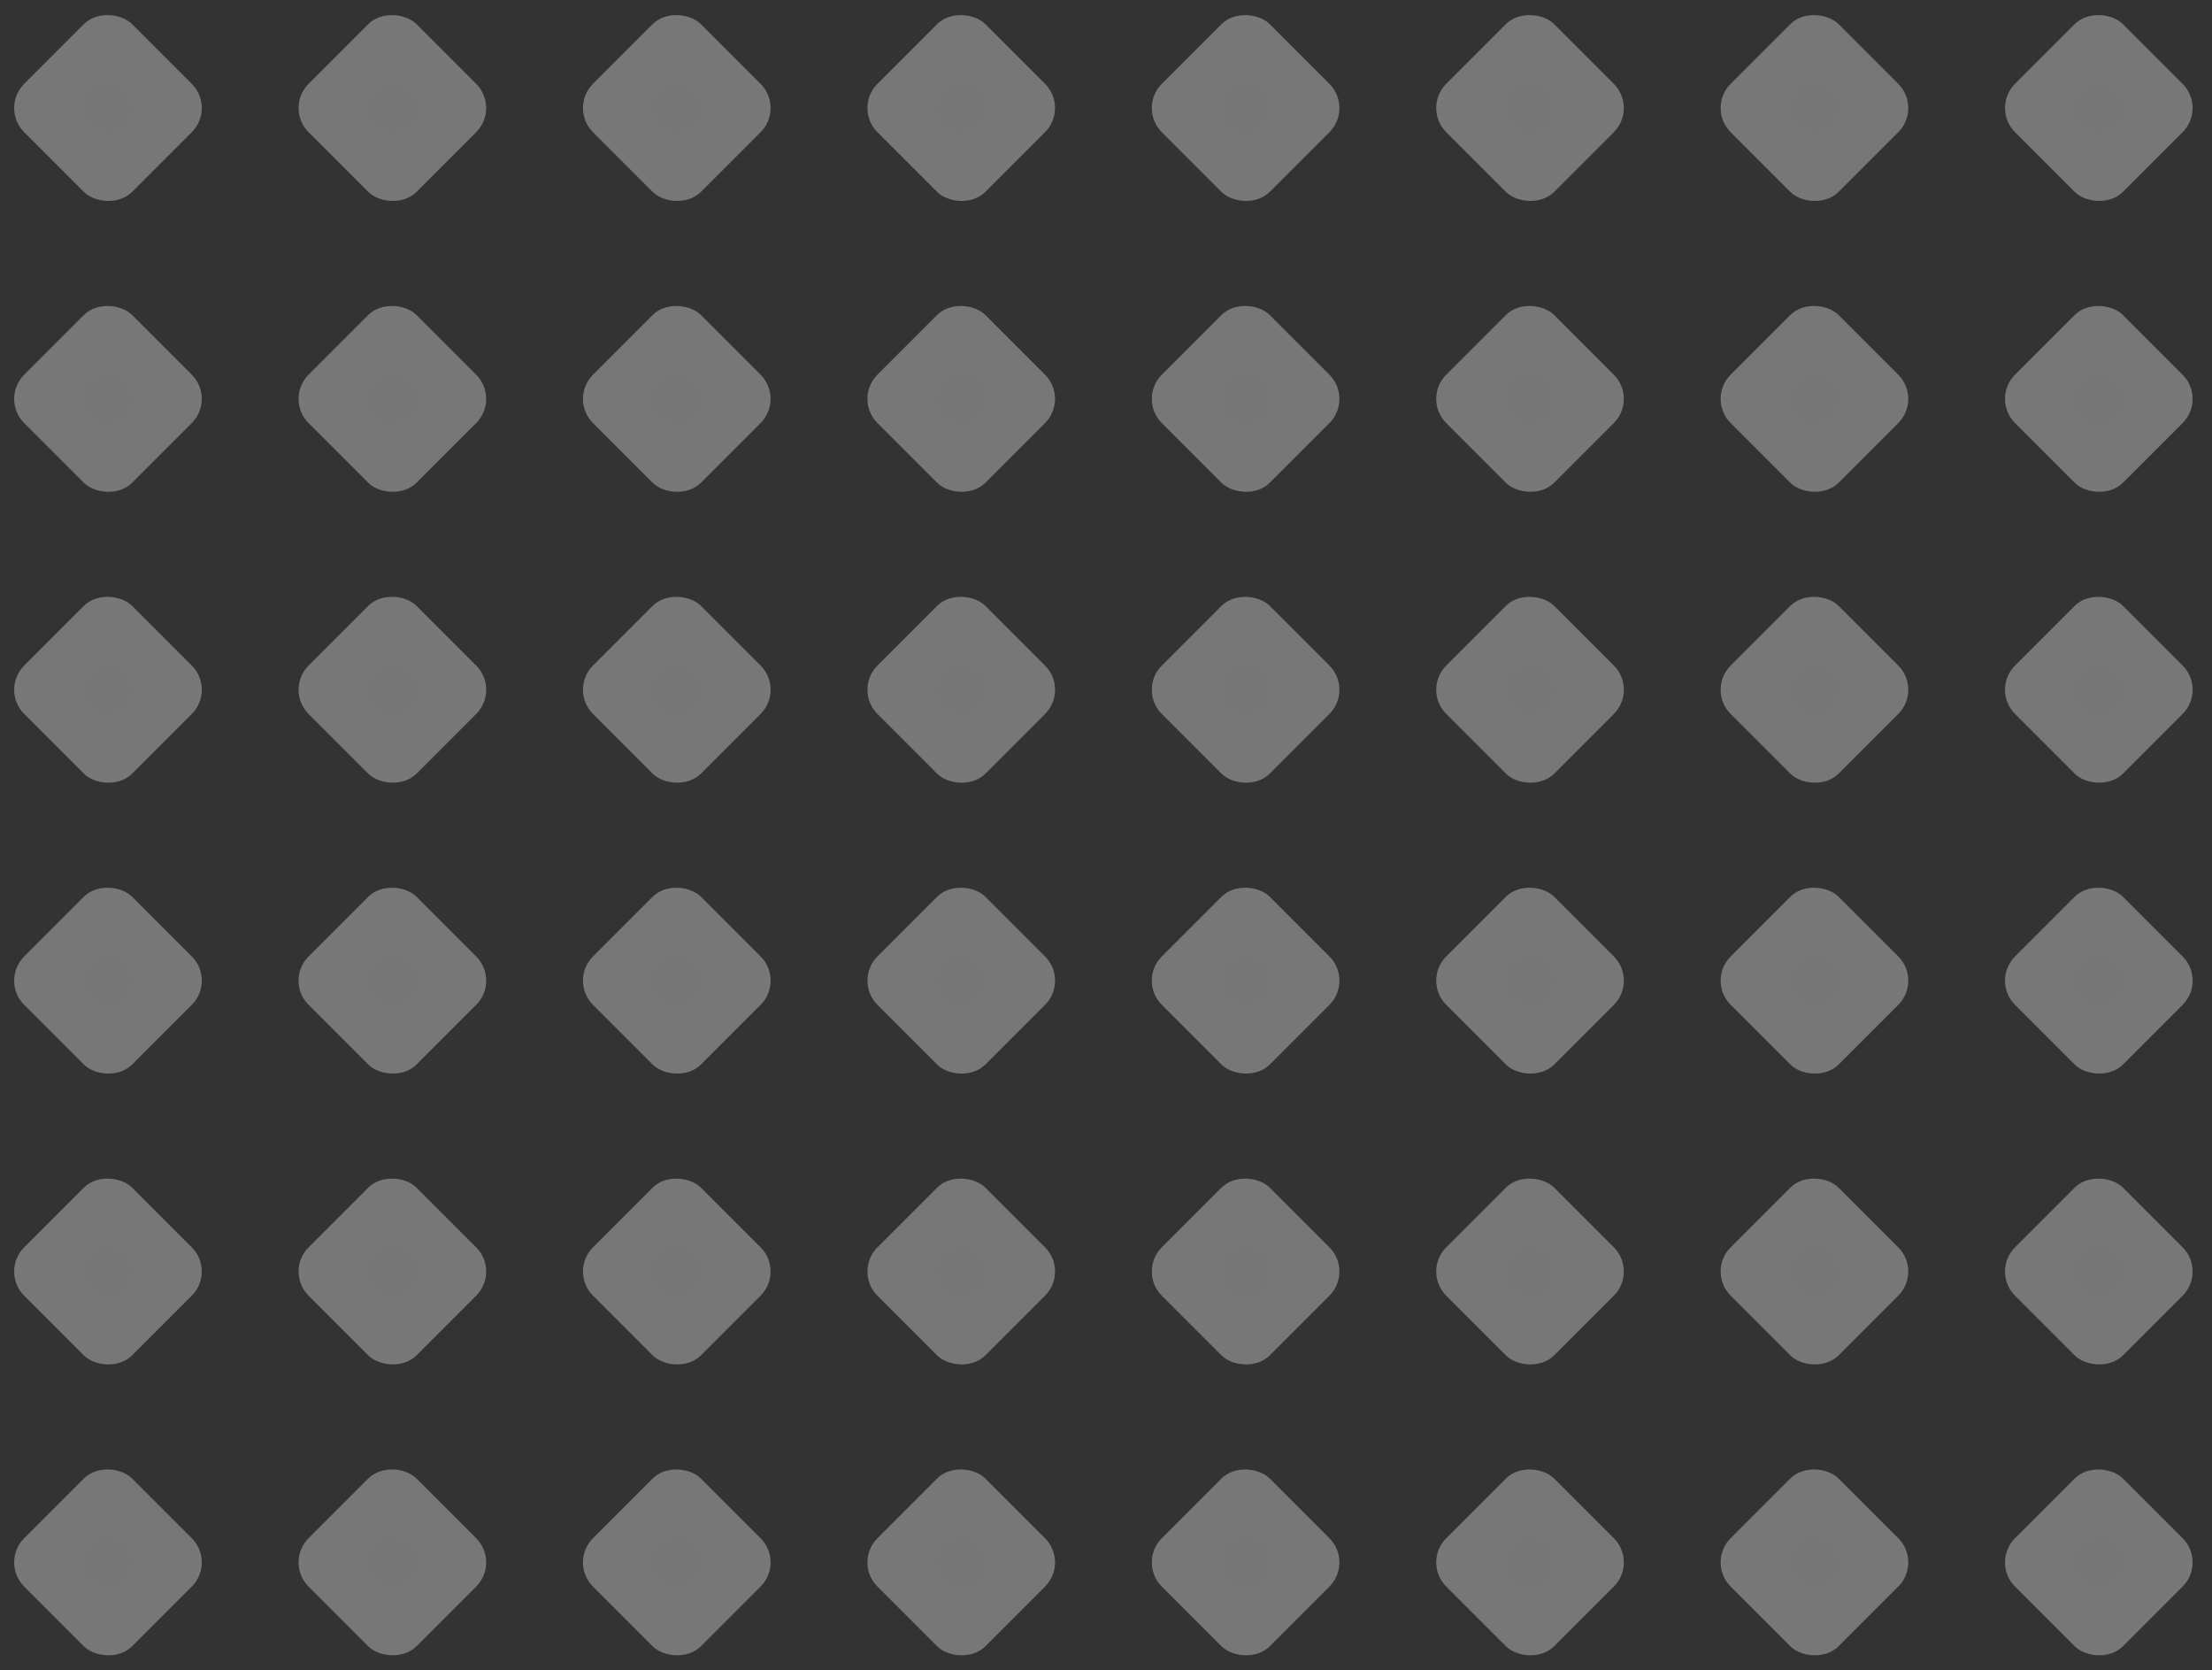<svg width="351" height="265" viewBox="0 0 351 265" fill="none" xmlns="http://www.w3.org/2000/svg">
<rect x="0" y="0" width="351" height="265" fill="#333333" stroke="none"/>
<g opacity="0.7">
<g opacity="0.5">
<rect width="24.233" height="24.233" rx="5.429" transform="matrix(0.707 -0.707 0.707 0.707 0 17.137)" fill="url(#paint0_radial_1296_18445)"/>
<rect width="24.233" height="24.233" rx="5.429" transform="matrix(0.707 -0.707 0.707 0.707 45.129 17.136)" fill="url(#paint1_radial_1296_18445)"/>
<rect width="24.233" height="24.233" rx="5.429" transform="matrix(0.707 -0.707 0.707 0.707 90.258 17.136)" fill="url(#paint2_radial_1296_18445)"/>
<rect width="24.233" height="24.233" rx="5.429" transform="matrix(0.707 -0.707 0.707 0.707 135.395 17.136)" fill="url(#paint3_radial_1296_18445)"/>
<rect width="24.233" height="24.233" rx="5.429" transform="matrix(0.707 -0.707 0.707 0.707 180.52 17.136)" fill="url(#paint4_radial_1296_18445)"/>
<rect width="24.233" height="24.233" rx="5.429" transform="matrix(0.707 -0.707 0.707 0.707 225.652 17.136)" fill="url(#paint5_radial_1296_18445)"/>
<rect width="24.233" height="24.233" rx="5.429" transform="matrix(0.707 -0.707 0.707 0.707 270.785 17.136)" fill="url(#paint6_radial_1296_18445)"/>
<rect width="24.233" height="24.233" rx="5.429" transform="matrix(0.707 -0.707 0.707 0.707 315.907 17.136)" fill="url(#paint7_radial_1296_18445)"/>
</g>
<g opacity="0.5">
<rect y="109.427" width="24.233" height="24.233" rx="5.429" transform="rotate(-45 0 109.427)" fill="url(#paint8_radial_1296_18445)"/>
<rect x="45.129" y="109.427" width="24.233" height="24.233" rx="5.429" transform="rotate(-45 45.129 109.427)" fill="url(#paint9_radial_1296_18445)"/>
<rect x="90.258" y="109.427" width="24.233" height="24.233" rx="5.429" transform="rotate(-45 90.258 109.427)" fill="url(#paint10_radial_1296_18445)"/>
<rect x="135.395" y="109.427" width="24.233" height="24.233" rx="5.429" transform="rotate(-45 135.395 109.427)" fill="url(#paint11_radial_1296_18445)"/>
<rect x="180.52" y="109.427" width="24.233" height="24.233" rx="5.429" transform="rotate(-45 180.52 109.427)" fill="url(#paint12_radial_1296_18445)"/>
<rect x="225.652" y="109.427" width="24.233" height="24.233" rx="5.429" transform="rotate(-45 225.652 109.427)" fill="url(#paint13_radial_1296_18445)"/>
<rect x="270.785" y="109.427" width="24.233" height="24.233" rx="5.429" transform="rotate(-45 270.785 109.427)" fill="url(#paint14_radial_1296_18445)"/>
<rect x="315.907" y="109.427" width="24.233" height="24.233" rx="5.429" transform="rotate(-45 315.907 109.427)" fill="url(#paint15_radial_1296_18445)"/>
</g>
<g opacity="0.5">
<rect width="24.233" height="24.233" rx="5.429" transform="matrix(0.707 -0.707 0.707 0.707 6.10352e-05 201.718)" fill="url(#paint16_radial_1296_18445)"/>
<rect width="24.233" height="24.233" rx="5.429" transform="matrix(0.707 -0.707 0.707 0.707 45.129 201.717)" fill="url(#paint17_radial_1296_18445)"/>
<rect width="24.233" height="24.233" rx="5.429" transform="matrix(0.707 -0.707 0.707 0.707 90.258 201.717)" fill="url(#paint18_radial_1296_18445)"/>
<rect width="24.233" height="24.233" rx="5.429" transform="matrix(0.707 -0.707 0.707 0.707 135.395 201.718)" fill="url(#paint19_radial_1296_18445)"/>
<rect width="24.233" height="24.233" rx="5.429" transform="matrix(0.707 -0.707 0.707 0.707 180.52 201.717)" fill="url(#paint20_radial_1296_18445)"/>
<rect width="24.233" height="24.233" rx="5.429" transform="matrix(0.707 -0.707 0.707 0.707 225.652 201.717)" fill="url(#paint21_radial_1296_18445)"/>
<rect width="24.233" height="24.233" rx="5.429" transform="matrix(0.707 -0.707 0.707 0.707 270.785 201.717)" fill="url(#paint22_radial_1296_18445)"/>
<rect width="24.233" height="24.233" rx="5.429" transform="matrix(0.707 -0.707 0.707 0.707 315.907 201.717)" fill="url(#paint23_radial_1296_18445)"/>
</g>
<g opacity="0.5">
<rect width="24.233" height="24.233" rx="5.429" transform="matrix(0.707 -0.707 0.707 0.707 0 63.281)" fill="url(#paint24_radial_1296_18445)"/>
<rect width="24.233" height="24.233" rx="5.429" transform="matrix(0.707 -0.707 0.707 0.707 45.129 63.28)" fill="url(#paint25_radial_1296_18445)"/>
<rect width="24.233" height="24.233" rx="5.429" transform="matrix(0.707 -0.707 0.707 0.707 90.258 63.28)" fill="url(#paint26_radial_1296_18445)"/>
<rect width="24.233" height="24.233" rx="5.429" transform="matrix(0.707 -0.707 0.707 0.707 135.395 63.28)" fill="url(#paint27_radial_1296_18445)"/>
<rect width="24.233" height="24.233" rx="5.429" transform="matrix(0.707 -0.707 0.707 0.707 180.52 63.28)" fill="url(#paint28_radial_1296_18445)"/>
<rect width="24.233" height="24.233" rx="5.429" transform="matrix(0.707 -0.707 0.707 0.707 225.652 63.28)" fill="url(#paint29_radial_1296_18445)"/>
<rect width="24.233" height="24.233" rx="5.429" transform="matrix(0.707 -0.707 0.707 0.707 270.785 63.28)" fill="url(#paint30_radial_1296_18445)"/>
<rect width="24.233" height="24.233" rx="5.429" transform="matrix(0.707 -0.707 0.707 0.707 315.907 63.28)" fill="url(#paint31_radial_1296_18445)"/>
</g>
<g opacity="0.5">
<rect y="155.573" width="24.233" height="24.233" rx="5.429" transform="rotate(-45 0 155.573)" fill="url(#paint32_radial_1296_18445)"/>
<rect x="45.129" y="155.573" width="24.233" height="24.233" rx="5.429" transform="rotate(-45 45.129 155.573)" fill="url(#paint33_radial_1296_18445)"/>
<rect x="90.258" y="155.573" width="24.233" height="24.233" rx="5.429" transform="rotate(-45 90.258 155.573)" fill="url(#paint34_radial_1296_18445)"/>
<rect x="135.395" y="155.573" width="24.233" height="24.233" rx="5.429" transform="rotate(-45 135.395 155.573)" fill="url(#paint35_radial_1296_18445)"/>
<rect x="180.52" y="155.573" width="24.233" height="24.233" rx="5.429" transform="rotate(-45 180.52 155.573)" fill="url(#paint36_radial_1296_18445)"/>
<rect x="225.652" y="155.573" width="24.233" height="24.233" rx="5.429" transform="rotate(-45 225.652 155.573)" fill="url(#paint37_radial_1296_18445)"/>
<rect x="270.785" y="155.573" width="24.233" height="24.233" rx="5.429" transform="rotate(-45 270.785 155.573)" fill="url(#paint38_radial_1296_18445)"/>
<rect x="315.907" y="155.573" width="24.233" height="24.233" rx="5.429" transform="rotate(-45 315.907 155.573)" fill="url(#paint39_radial_1296_18445)"/>
</g>
<g opacity="0.5">
<rect width="24.233" height="24.233" rx="5.429" transform="matrix(0.707 -0.707 0.707 0.707 6.10352e-05 247.864)" fill="url(#paint40_radial_1296_18445)"/>
<rect width="24.233" height="24.233" rx="5.429" transform="matrix(0.707 -0.707 0.707 0.707 45.129 247.863)" fill="url(#paint41_radial_1296_18445)"/>
<rect width="24.233" height="24.233" rx="5.429" transform="matrix(0.707 -0.707 0.707 0.707 90.258 247.863)" fill="url(#paint42_radial_1296_18445)"/>
<rect width="24.233" height="24.233" rx="5.429" transform="matrix(0.707 -0.707 0.707 0.707 135.395 247.864)" fill="url(#paint43_radial_1296_18445)"/>
<rect width="24.233" height="24.233" rx="5.429" transform="matrix(0.707 -0.707 0.707 0.707 180.52 247.863)" fill="url(#paint44_radial_1296_18445)"/>
<rect width="24.233" height="24.233" rx="5.429" transform="matrix(0.707 -0.707 0.707 0.707 225.652 247.863)" fill="url(#paint45_radial_1296_18445)"/>
<rect width="24.233" height="24.233" rx="5.429" transform="matrix(0.707 -0.707 0.707 0.707 270.785 247.863)" fill="url(#paint46_radial_1296_18445)"/>
<rect width="24.233" height="24.233" rx="5.429" transform="matrix(0.707 -0.707 0.707 0.707 315.907 247.863)" fill="url(#paint47_radial_1296_18445)"/>
</g>
</g>
<defs>
<radialGradient id="paint0_radial_1296_18445" cx="0" cy="0" r="1" gradientUnits="userSpaceOnUse" gradientTransform="translate(12.117 12.117) rotate(85.304) scale(23.224)">
<stop stop-color="#F1F1F1"/>
<stop offset="1" stop-color="#FAFAFA"/>
</radialGradient>
<radialGradient id="paint1_radial_1296_18445" cx="0" cy="0" r="1" gradientUnits="userSpaceOnUse" gradientTransform="translate(12.117 12.117) rotate(85.304) scale(23.224)">
<stop stop-color="#F1F1F1"/>
<stop offset="1" stop-color="#FAFAFA"/>
</radialGradient>
<radialGradient id="paint2_radial_1296_18445" cx="0" cy="0" r="1" gradientUnits="userSpaceOnUse" gradientTransform="translate(12.117 12.117) rotate(85.304) scale(23.224)">
<stop stop-color="#F1F1F1"/>
<stop offset="1" stop-color="#FAFAFA"/>
</radialGradient>
<radialGradient id="paint3_radial_1296_18445" cx="0" cy="0" r="1" gradientUnits="userSpaceOnUse" gradientTransform="translate(12.117 12.117) rotate(85.304) scale(23.224)">
<stop stop-color="#F1F1F1"/>
<stop offset="1" stop-color="#FAFAFA"/>
</radialGradient>
<radialGradient id="paint4_radial_1296_18445" cx="0" cy="0" r="1" gradientUnits="userSpaceOnUse" gradientTransform="translate(12.117 12.117) rotate(85.304) scale(23.224)">
<stop stop-color="#F1F1F1"/>
<stop offset="1" stop-color="#FAFAFA"/>
</radialGradient>
<radialGradient id="paint5_radial_1296_18445" cx="0" cy="0" r="1" gradientUnits="userSpaceOnUse" gradientTransform="translate(12.117 12.117) rotate(85.304) scale(23.224)">
<stop stop-color="#F1F1F1"/>
<stop offset="1" stop-color="#FAFAFA"/>
</radialGradient>
<radialGradient id="paint6_radial_1296_18445" cx="0" cy="0" r="1" gradientUnits="userSpaceOnUse" gradientTransform="translate(12.117 12.117) rotate(85.304) scale(23.224)">
<stop stop-color="#F1F1F1"/>
<stop offset="1" stop-color="#FAFAFA"/>
</radialGradient>
<radialGradient id="paint7_radial_1296_18445" cx="0" cy="0" r="1" gradientUnits="userSpaceOnUse" gradientTransform="translate(12.117 12.117) rotate(85.304) scale(23.224)">
<stop stop-color="#F1F1F1"/>
<stop offset="1" stop-color="#FAFAFA"/>
</radialGradient>
<radialGradient id="paint8_radial_1296_18445" cx="0" cy="0" r="1" gradientUnits="userSpaceOnUse" gradientTransform="translate(12.117 121.544) rotate(85.304) scale(23.224)">
<stop stop-color="#F1F1F1"/>
<stop offset="1" stop-color="#FAFAFA"/>
</radialGradient>
<radialGradient id="paint9_radial_1296_18445" cx="0" cy="0" r="1" gradientUnits="userSpaceOnUse" gradientTransform="translate(57.246 121.544) rotate(85.304) scale(23.224)">
<stop stop-color="#F1F1F1"/>
<stop offset="1" stop-color="#FAFAFA"/>
</radialGradient>
<radialGradient id="paint10_radial_1296_18445" cx="0" cy="0" r="1" gradientUnits="userSpaceOnUse" gradientTransform="translate(102.375 121.544) rotate(85.304) scale(23.224)">
<stop stop-color="#F1F1F1"/>
<stop offset="1" stop-color="#FAFAFA"/>
</radialGradient>
<radialGradient id="paint11_radial_1296_18445" cx="0" cy="0" r="1" gradientUnits="userSpaceOnUse" gradientTransform="translate(147.511 121.544) rotate(85.304) scale(23.224)">
<stop stop-color="#F1F1F1"/>
<stop offset="1" stop-color="#FAFAFA"/>
</radialGradient>
<radialGradient id="paint12_radial_1296_18445" cx="0" cy="0" r="1" gradientUnits="userSpaceOnUse" gradientTransform="translate(192.636 121.544) rotate(85.304) scale(23.224)">
<stop stop-color="#F1F1F1"/>
<stop offset="1" stop-color="#FAFAFA"/>
</radialGradient>
<radialGradient id="paint13_radial_1296_18445" cx="0" cy="0" r="1" gradientUnits="userSpaceOnUse" gradientTransform="translate(237.769 121.544) rotate(85.304) scale(23.224)">
<stop stop-color="#F1F1F1"/>
<stop offset="1" stop-color="#FAFAFA"/>
</radialGradient>
<radialGradient id="paint14_radial_1296_18445" cx="0" cy="0" r="1" gradientUnits="userSpaceOnUse" gradientTransform="translate(282.902 121.544) rotate(85.304) scale(23.224)">
<stop stop-color="#F1F1F1"/>
<stop offset="1" stop-color="#FAFAFA"/>
</radialGradient>
<radialGradient id="paint15_radial_1296_18445" cx="0" cy="0" r="1" gradientUnits="userSpaceOnUse" gradientTransform="translate(328.024 121.544) rotate(85.304) scale(23.224)">
<stop stop-color="#F1F1F1"/>
<stop offset="1" stop-color="#FAFAFA"/>
</radialGradient>
<radialGradient id="paint16_radial_1296_18445" cx="0" cy="0" r="1" gradientUnits="userSpaceOnUse" gradientTransform="translate(12.117 12.117) rotate(85.304) scale(23.224)">
<stop stop-color="#F1F1F1"/>
<stop offset="1" stop-color="#FAFAFA"/>
</radialGradient>
<radialGradient id="paint17_radial_1296_18445" cx="0" cy="0" r="1" gradientUnits="userSpaceOnUse" gradientTransform="translate(12.117 12.117) rotate(85.304) scale(23.224)">
<stop stop-color="#F1F1F1"/>
<stop offset="1" stop-color="#FAFAFA"/>
</radialGradient>
<radialGradient id="paint18_radial_1296_18445" cx="0" cy="0" r="1" gradientUnits="userSpaceOnUse" gradientTransform="translate(12.117 12.117) rotate(85.304) scale(23.224)">
<stop stop-color="#F1F1F1"/>
<stop offset="1" stop-color="#FAFAFA"/>
</radialGradient>
<radialGradient id="paint19_radial_1296_18445" cx="0" cy="0" r="1" gradientUnits="userSpaceOnUse" gradientTransform="translate(12.117 12.117) rotate(85.304) scale(23.224)">
<stop stop-color="#F1F1F1"/>
<stop offset="1" stop-color="#FAFAFA"/>
</radialGradient>
<radialGradient id="paint20_radial_1296_18445" cx="0" cy="0" r="1" gradientUnits="userSpaceOnUse" gradientTransform="translate(12.117 12.117) rotate(85.304) scale(23.224)">
<stop stop-color="#F1F1F1"/>
<stop offset="1" stop-color="#FAFAFA"/>
</radialGradient>
<radialGradient id="paint21_radial_1296_18445" cx="0" cy="0" r="1" gradientUnits="userSpaceOnUse" gradientTransform="translate(12.117 12.117) rotate(85.304) scale(23.224)">
<stop stop-color="#F1F1F1"/>
<stop offset="1" stop-color="#FAFAFA"/>
</radialGradient>
<radialGradient id="paint22_radial_1296_18445" cx="0" cy="0" r="1" gradientUnits="userSpaceOnUse" gradientTransform="translate(12.117 12.117) rotate(85.304) scale(23.224)">
<stop stop-color="#F1F1F1"/>
<stop offset="1" stop-color="#FAFAFA"/>
</radialGradient>
<radialGradient id="paint23_radial_1296_18445" cx="0" cy="0" r="1" gradientUnits="userSpaceOnUse" gradientTransform="translate(12.117 12.117) rotate(85.304) scale(23.224)">
<stop stop-color="#F1F1F1"/>
<stop offset="1" stop-color="#FAFAFA"/>
</radialGradient>
<radialGradient id="paint24_radial_1296_18445" cx="0" cy="0" r="1" gradientUnits="userSpaceOnUse" gradientTransform="translate(12.117 12.117) rotate(85.304) scale(23.224)">
<stop stop-color="#F1F1F1"/>
<stop offset="1" stop-color="#FAFAFA"/>
</radialGradient>
<radialGradient id="paint25_radial_1296_18445" cx="0" cy="0" r="1" gradientUnits="userSpaceOnUse" gradientTransform="translate(12.117 12.117) rotate(85.304) scale(23.224)">
<stop stop-color="#F1F1F1"/>
<stop offset="1" stop-color="#FAFAFA"/>
</radialGradient>
<radialGradient id="paint26_radial_1296_18445" cx="0" cy="0" r="1" gradientUnits="userSpaceOnUse" gradientTransform="translate(12.117 12.117) rotate(85.304) scale(23.224)">
<stop stop-color="#F1F1F1"/>
<stop offset="1" stop-color="#FAFAFA"/>
</radialGradient>
<radialGradient id="paint27_radial_1296_18445" cx="0" cy="0" r="1" gradientUnits="userSpaceOnUse" gradientTransform="translate(12.117 12.117) rotate(85.304) scale(23.224)">
<stop stop-color="#F1F1F1"/>
<stop offset="1" stop-color="#FAFAFA"/>
</radialGradient>
<radialGradient id="paint28_radial_1296_18445" cx="0" cy="0" r="1" gradientUnits="userSpaceOnUse" gradientTransform="translate(12.117 12.117) rotate(85.304) scale(23.224)">
<stop stop-color="#F1F1F1"/>
<stop offset="1" stop-color="#FAFAFA"/>
</radialGradient>
<radialGradient id="paint29_radial_1296_18445" cx="0" cy="0" r="1" gradientUnits="userSpaceOnUse" gradientTransform="translate(12.117 12.117) rotate(85.304) scale(23.224)">
<stop stop-color="#F1F1F1"/>
<stop offset="1" stop-color="#FAFAFA"/>
</radialGradient>
<radialGradient id="paint30_radial_1296_18445" cx="0" cy="0" r="1" gradientUnits="userSpaceOnUse" gradientTransform="translate(12.117 12.117) rotate(85.304) scale(23.224)">
<stop stop-color="#F1F1F1"/>
<stop offset="1" stop-color="#FAFAFA"/>
</radialGradient>
<radialGradient id="paint31_radial_1296_18445" cx="0" cy="0" r="1" gradientUnits="userSpaceOnUse" gradientTransform="translate(12.117 12.117) rotate(85.304) scale(23.224)">
<stop stop-color="#F1F1F1"/>
<stop offset="1" stop-color="#FAFAFA"/>
</radialGradient>
<radialGradient id="paint32_radial_1296_18445" cx="0" cy="0" r="1" gradientUnits="userSpaceOnUse" gradientTransform="translate(12.117 167.69) rotate(85.304) scale(23.224)">
<stop stop-color="#F1F1F1"/>
<stop offset="1" stop-color="#FAFAFA"/>
</radialGradient>
<radialGradient id="paint33_radial_1296_18445" cx="0" cy="0" r="1" gradientUnits="userSpaceOnUse" gradientTransform="translate(57.246 167.69) rotate(85.304) scale(23.224)">
<stop stop-color="#F1F1F1"/>
<stop offset="1" stop-color="#FAFAFA"/>
</radialGradient>
<radialGradient id="paint34_radial_1296_18445" cx="0" cy="0" r="1" gradientUnits="userSpaceOnUse" gradientTransform="translate(102.375 167.69) rotate(85.304) scale(23.224)">
<stop stop-color="#F1F1F1"/>
<stop offset="1" stop-color="#FAFAFA"/>
</radialGradient>
<radialGradient id="paint35_radial_1296_18445" cx="0" cy="0" r="1" gradientUnits="userSpaceOnUse" gradientTransform="translate(147.511 167.69) rotate(85.304) scale(23.224)">
<stop stop-color="#F1F1F1"/>
<stop offset="1" stop-color="#FAFAFA"/>
</radialGradient>
<radialGradient id="paint36_radial_1296_18445" cx="0" cy="0" r="1" gradientUnits="userSpaceOnUse" gradientTransform="translate(192.636 167.69) rotate(85.304) scale(23.224)">
<stop stop-color="#F1F1F1"/>
<stop offset="1" stop-color="#FAFAFA"/>
</radialGradient>
<radialGradient id="paint37_radial_1296_18445" cx="0" cy="0" r="1" gradientUnits="userSpaceOnUse" gradientTransform="translate(237.769 167.69) rotate(85.304) scale(23.224)">
<stop stop-color="#F1F1F1"/>
<stop offset="1" stop-color="#FAFAFA"/>
</radialGradient>
<radialGradient id="paint38_radial_1296_18445" cx="0" cy="0" r="1" gradientUnits="userSpaceOnUse" gradientTransform="translate(282.902 167.69) rotate(85.304) scale(23.224)">
<stop stop-color="#F1F1F1"/>
<stop offset="1" stop-color="#FAFAFA"/>
</radialGradient>
<radialGradient id="paint39_radial_1296_18445" cx="0" cy="0" r="1" gradientUnits="userSpaceOnUse" gradientTransform="translate(328.024 167.69) rotate(85.304) scale(23.224)">
<stop stop-color="#F1F1F1"/>
<stop offset="1" stop-color="#FAFAFA"/>
</radialGradient>
<radialGradient id="paint40_radial_1296_18445" cx="0" cy="0" r="1" gradientUnits="userSpaceOnUse" gradientTransform="translate(12.117 12.117) rotate(85.304) scale(23.224)">
<stop stop-color="#F1F1F1"/>
<stop offset="1" stop-color="#FAFAFA"/>
</radialGradient>
<radialGradient id="paint41_radial_1296_18445" cx="0" cy="0" r="1" gradientUnits="userSpaceOnUse" gradientTransform="translate(12.117 12.117) rotate(85.304) scale(23.224)">
<stop stop-color="#F1F1F1"/>
<stop offset="1" stop-color="#FAFAFA"/>
</radialGradient>
<radialGradient id="paint42_radial_1296_18445" cx="0" cy="0" r="1" gradientUnits="userSpaceOnUse" gradientTransform="translate(12.117 12.117) rotate(85.304) scale(23.224)">
<stop stop-color="#F1F1F1"/>
<stop offset="1" stop-color="#FAFAFA"/>
</radialGradient>
<radialGradient id="paint43_radial_1296_18445" cx="0" cy="0" r="1" gradientUnits="userSpaceOnUse" gradientTransform="translate(12.117 12.117) rotate(85.304) scale(23.224)">
<stop stop-color="#F1F1F1"/>
<stop offset="1" stop-color="#FAFAFA"/>
</radialGradient>
<radialGradient id="paint44_radial_1296_18445" cx="0" cy="0" r="1" gradientUnits="userSpaceOnUse" gradientTransform="translate(12.117 12.117) rotate(85.304) scale(23.224)">
<stop stop-color="#F1F1F1"/>
<stop offset="1" stop-color="#FAFAFA"/>
</radialGradient>
<radialGradient id="paint45_radial_1296_18445" cx="0" cy="0" r="1" gradientUnits="userSpaceOnUse" gradientTransform="translate(12.117 12.117) rotate(85.304) scale(23.224)">
<stop stop-color="#F1F1F1"/>
<stop offset="1" stop-color="#FAFAFA"/>
</radialGradient>
<radialGradient id="paint46_radial_1296_18445" cx="0" cy="0" r="1" gradientUnits="userSpaceOnUse" gradientTransform="translate(12.117 12.117) rotate(85.304) scale(23.224)">
<stop stop-color="#F1F1F1"/>
<stop offset="1" stop-color="#FAFAFA"/>
</radialGradient>
<radialGradient id="paint47_radial_1296_18445" cx="0" cy="0" r="1" gradientUnits="userSpaceOnUse" gradientTransform="translate(12.117 12.117) rotate(85.304) scale(23.224)">
<stop stop-color="#F1F1F1"/>
<stop offset="1" stop-color="#FAFAFA"/>
</radialGradient>
</defs>
</svg>
